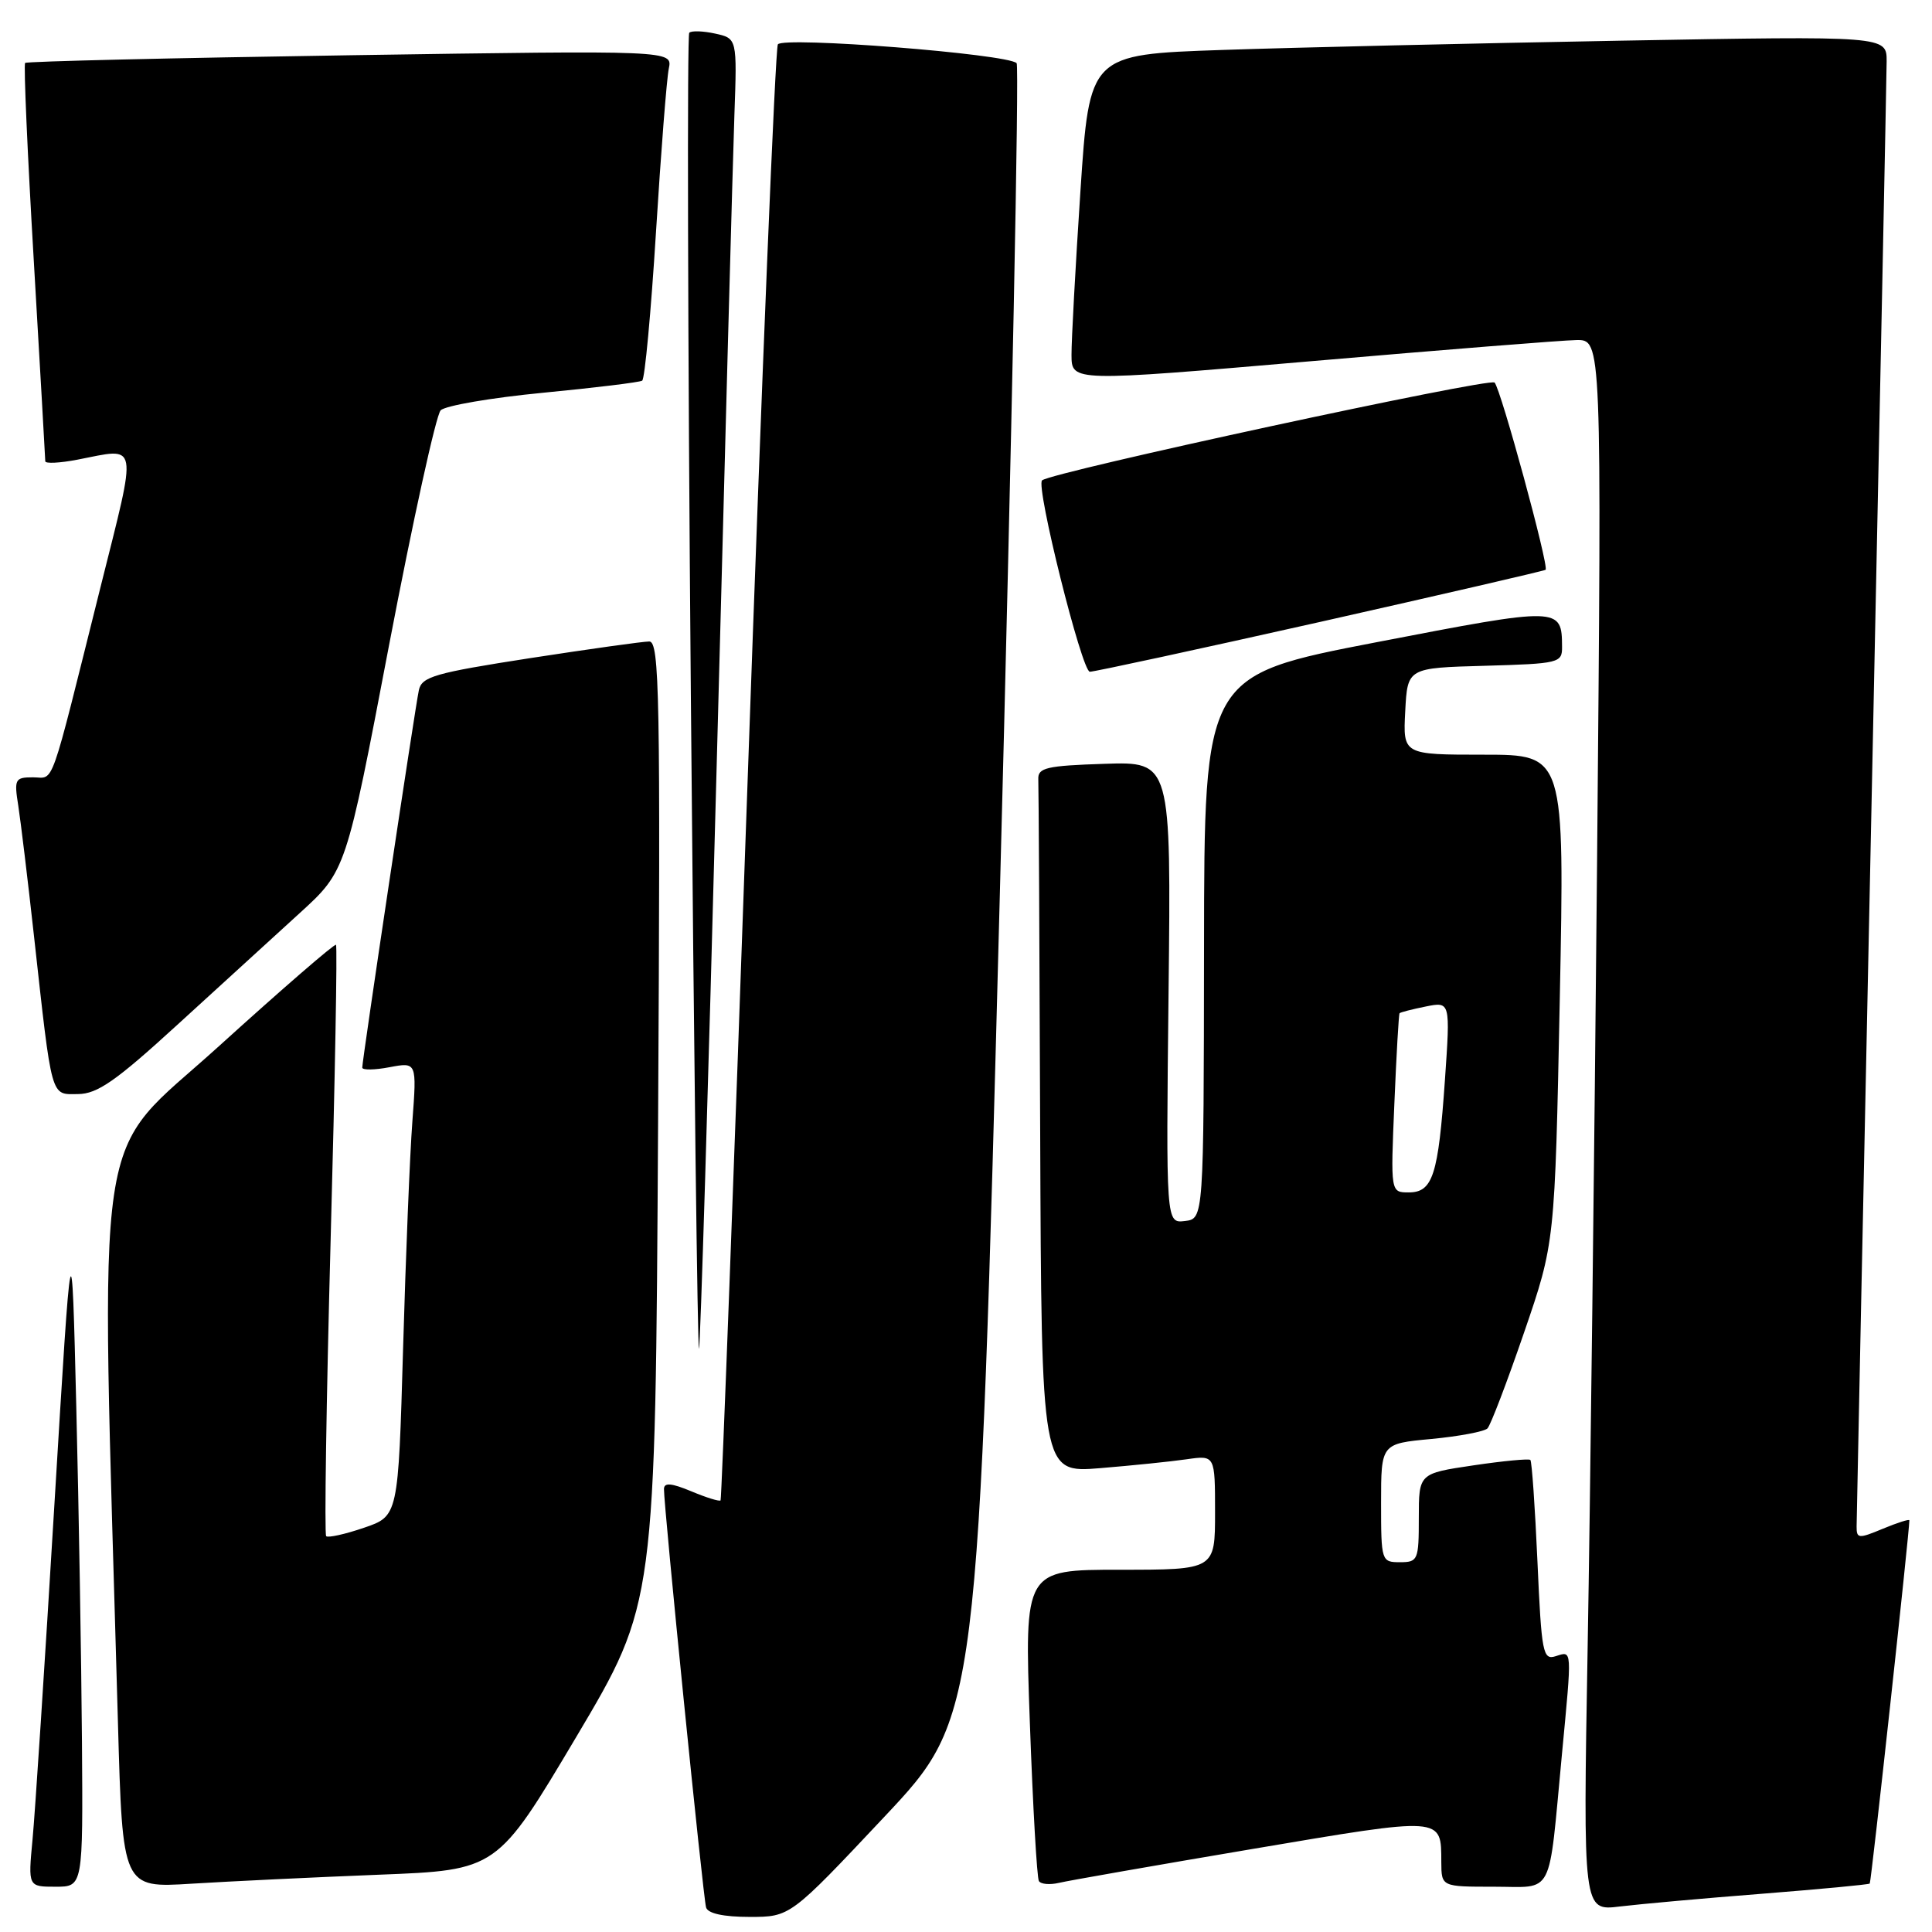 <?xml version="1.0" encoding="UTF-8" standalone="no"?>
<!DOCTYPE svg PUBLIC "-//W3C//DTD SVG 1.1//EN" "http://www.w3.org/Graphics/SVG/1.1/DTD/svg11.dtd" >
<svg xmlns="http://www.w3.org/2000/svg" xmlns:xlink="http://www.w3.org/1999/xlink" version="1.1" viewBox="0 0 256 256">
 <g >
 <path fill="currentColor"
d=" M 117.17 240.75 C 129.63 227.50 129.63 227.50 132.49 118.26 C 134.07 58.18 135.06 8.73 134.71 8.37 C 133.48 7.14 103.74 4.81 103.07 5.88 C 102.73 6.44 100.94 50.01 99.09 102.70 C 97.25 155.39 95.62 198.64 95.48 198.81 C 95.33 198.98 93.59 198.44 91.61 197.61 C 88.97 196.51 87.99 196.42 87.98 197.30 C 87.94 199.46 93.17 251.47 93.56 252.75 C 93.80 253.55 95.88 254.00 99.32 254.00 C 104.71 254.00 104.71 254.00 117.17 240.75 Z  M 233.50 250.93 C 241.20 250.32 247.61 249.72 247.75 249.58 C 247.95 249.38 253.00 203.04 253.00 201.45 C 253.00 201.26 251.43 201.76 249.50 202.56 C 246.27 203.91 246.00 203.89 246.01 202.26 C 246.02 201.29 246.91 157.97 248.00 106.00 C 249.09 54.03 249.98 9.98 249.99 8.13 C 250.00 4.76 250.00 4.76 214.75 5.39 C 195.36 5.74 171.59 6.29 161.93 6.62 C 144.36 7.22 144.36 7.22 143.16 25.36 C 142.50 35.34 141.97 45.10 141.98 47.05 C 142.00 50.59 142.00 50.59 173.75 47.86 C 191.21 46.35 207.02 45.09 208.87 45.06 C 212.24 45.00 212.24 45.00 211.62 114.25 C 211.27 152.34 210.71 199.19 210.37 218.36 C 209.76 253.22 209.76 253.22 214.63 252.62 C 217.31 252.30 225.80 251.53 233.50 250.93 Z  M 10.86 230.75 C 10.78 220.16 10.45 200.25 10.11 186.50 C 9.50 161.50 9.50 161.50 7.20 199.50 C 5.94 220.40 4.64 240.31 4.31 243.75 C 3.72 250.00 3.72 250.00 7.36 250.00 C 11.00 250.00 11.00 250.00 10.86 230.75 Z  M 50.19 248.41 C 65.87 247.80 65.87 247.80 76.36 230.15 C 86.84 212.50 86.84 212.50 87.20 148.75 C 87.52 92.09 87.39 85.00 86.03 85.00 C 85.20 85.00 78.08 86.00 70.22 87.21 C 57.59 89.17 55.88 89.66 55.50 91.46 C 55.00 93.76 48.00 140.48 48.00 141.46 C 48.00 141.81 49.63 141.79 51.62 141.41 C 55.23 140.73 55.23 140.73 54.64 148.62 C 54.31 152.95 53.76 166.49 53.41 178.70 C 52.77 200.89 52.77 200.89 48.22 202.44 C 45.71 203.30 43.46 203.79 43.22 203.55 C 42.97 203.30 43.24 185.65 43.81 164.31 C 44.39 142.98 44.71 125.37 44.52 125.19 C 44.34 125.01 37.35 131.06 28.98 138.65 C 12.11 153.95 13.32 145.85 15.63 228.33 C 16.24 250.17 16.24 250.17 25.37 249.60 C 30.39 249.29 41.56 248.75 50.19 248.41 Z  M 165.95 245.00 C 191.39 240.70 190.96 240.67 190.98 246.75 C 191.00 250.00 191.00 250.00 197.95 250.00 C 206.01 250.00 205.14 251.70 206.96 232.50 C 208.31 218.27 208.34 218.76 206.15 219.45 C 204.44 220.00 204.26 219.09 203.72 206.92 C 203.40 199.71 202.98 193.65 202.78 193.45 C 202.59 193.26 199.19 193.58 195.22 194.17 C 188.00 195.24 188.00 195.24 188.00 201.12 C 188.00 206.73 187.88 207.00 185.50 207.00 C 183.05 207.00 183.00 206.86 183.00 199.14 C 183.00 191.29 183.00 191.29 189.68 190.67 C 193.35 190.32 196.69 189.69 197.10 189.27 C 197.51 188.85 199.69 183.14 201.94 176.59 C 206.03 164.68 206.03 164.68 206.68 132.34 C 207.32 100.00 207.32 100.00 196.61 100.00 C 185.90 100.00 185.90 100.00 186.20 94.25 C 186.50 88.50 186.50 88.50 196.75 88.22 C 206.58 87.94 207.00 87.84 206.98 85.72 C 206.95 80.39 206.78 80.39 182.38 85.10 C 159.57 89.50 159.57 89.50 159.54 125.50 C 159.50 161.50 159.50 161.50 157.00 161.79 C 154.50 162.09 154.50 162.09 154.84 131.50 C 155.18 100.92 155.18 100.92 146.34 101.21 C 138.66 101.46 137.51 101.73 137.58 103.25 C 137.63 104.21 137.74 125.29 137.83 150.09 C 138.00 195.17 138.00 195.17 145.75 194.54 C 150.01 194.19 155.19 193.66 157.25 193.36 C 161.00 192.82 161.00 192.82 161.00 200.41 C 161.00 208.00 161.00 208.00 148.36 208.00 C 135.73 208.00 135.73 208.00 136.46 228.25 C 136.86 239.39 137.40 248.84 137.66 249.25 C 137.91 249.67 139.11 249.77 140.31 249.49 C 141.52 249.20 153.05 247.18 165.95 245.00 Z  M 94.95 101.94 C 96.05 59.90 97.11 20.91 97.31 15.29 C 97.67 5.09 97.67 5.09 94.76 4.45 C 93.16 4.10 91.62 4.05 91.33 4.34 C 91.04 4.63 91.13 44.06 91.54 91.96 C 91.95 139.86 92.43 178.90 92.62 178.72 C 92.80 178.53 93.85 143.98 94.95 101.94 Z  M 23.50 135.79 C 29.00 130.76 36.28 124.11 39.68 121.02 C 45.85 115.40 45.85 115.40 51.56 85.45 C 54.71 68.98 57.78 54.99 58.39 54.37 C 59.00 53.75 65.12 52.70 71.98 52.04 C 78.84 51.38 84.74 50.66 85.09 50.44 C 85.44 50.23 86.26 41.38 86.92 30.78 C 87.58 20.17 88.34 10.41 88.62 9.09 C 89.12 6.67 89.12 6.67 46.41 7.32 C 22.92 7.68 3.53 8.13 3.33 8.34 C 3.12 8.54 3.64 20.36 4.48 34.60 C 5.31 48.85 6.00 60.78 6.00 61.12 C 6.00 61.45 7.91 61.36 10.25 60.91 C 18.46 59.32 18.24 58.12 13.33 77.75 C 6.44 105.31 7.27 103.00 4.37 103.00 C 1.99 103.00 1.86 103.24 2.42 106.75 C 2.74 108.81 3.68 116.58 4.50 124.00 C 6.93 145.92 6.67 145.00 10.34 144.97 C 12.91 144.95 15.37 143.23 23.50 135.79 Z  M 175.00 82.39 C 191.22 78.74 204.63 75.64 204.80 75.50 C 205.28 75.08 198.88 51.58 198.04 50.69 C 197.40 50.01 139.35 62.55 138.08 63.65 C 137.21 64.39 143.35 89.00 144.41 89.01 C 145.01 89.01 158.78 86.03 175.00 82.39 Z  M 184.76 146.25 C 185.03 139.79 185.34 134.39 185.45 134.26 C 185.56 134.13 187.12 133.73 188.91 133.37 C 192.18 132.71 192.18 132.71 191.46 143.11 C 190.58 155.75 189.85 158.00 186.66 158.00 C 184.26 158.00 184.26 158.00 184.76 146.25 Z "/>
</g>
</svg>